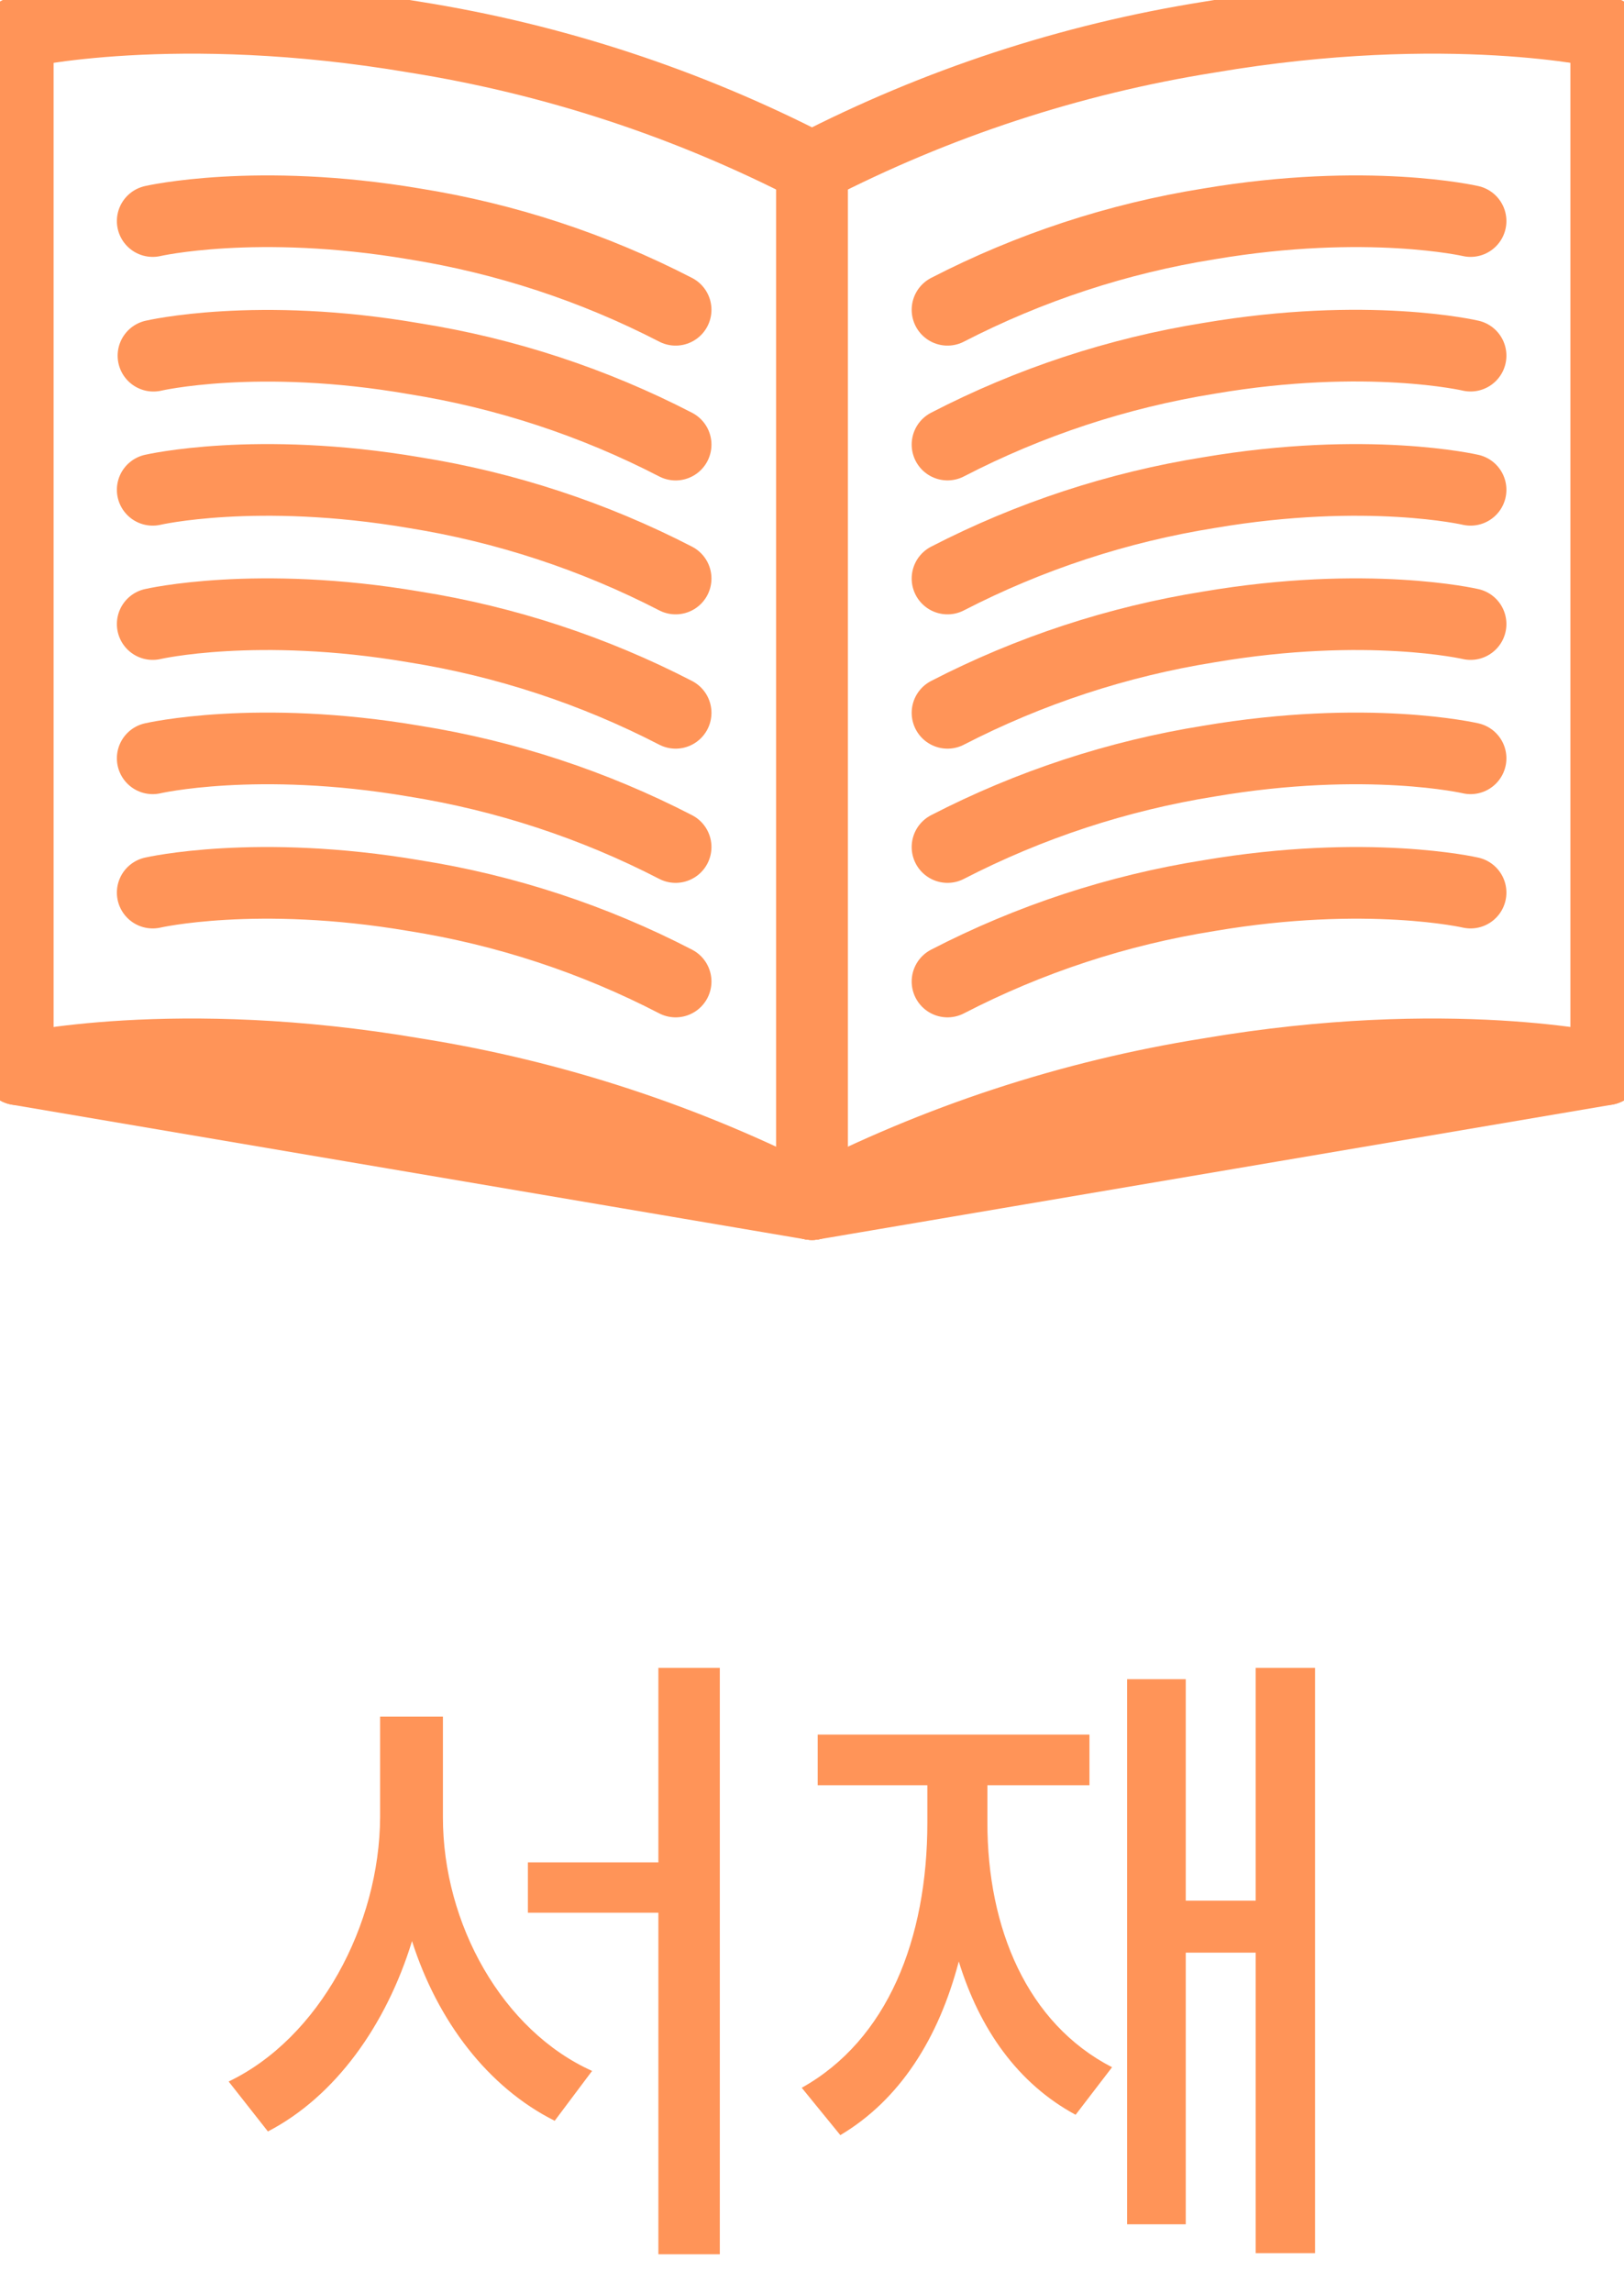 <svg width="34" height="48" viewBox="0 0 34 48" fill="none" xmlns="http://www.w3.org/2000/svg">
<path d="M13.784 38.981H11.052V40.035H13.784V47.184H15.07V34.91H13.784V38.981ZM9.273 35.93H7.958V38.028C7.949 40.296 6.682 42.66 4.787 43.568L5.609 44.613C7.016 43.883 8.084 42.394 8.626 40.629C9.162 42.307 10.216 43.689 11.613 44.39L12.396 43.346C10.525 42.505 9.268 40.271 9.273 38.028V35.93ZM26.289 39.783H24.825V35.147H23.597V46.556H24.825V40.871H26.289V47.16H27.532V34.91H26.289V39.783ZM20.672 37.366H22.809V36.307H17.119V37.366H19.415V38.149C19.415 40.586 18.579 42.698 16.785 43.699L17.593 44.69C18.84 43.95 19.652 42.664 20.073 41.055C20.508 42.471 21.31 43.612 22.519 44.264L23.282 43.269C21.499 42.35 20.672 40.354 20.672 38.149V37.366Z" fill="#FF9458"/>
<path d="M0.372 0.685V22.382L17 25.204V3.506" stroke="#FF9458" stroke-width="1.5" stroke-linecap="round" stroke-linejoin="round"/>
<path d="M17 3.506C14.392 2.161 11.586 1.239 8.688 0.778C3.663 -0.075 0.372 0.685 0.372 0.685" stroke="#FF9458" stroke-width="1.5" stroke-linecap="round" stroke-linejoin="round"/>
<path d="M14.145 6.484C12.428 5.598 10.581 4.991 8.673 4.686C5.364 4.128 3.197 4.627 3.197 4.627" stroke="#FF9458" stroke-width="1.5" stroke-linecap="round" stroke-linejoin="round"/>
<path d="M14.145 9.306C12.429 8.419 10.582 7.812 8.674 7.508C5.379 6.938 3.213 7.445 3.213 7.445" stroke="#FF9458" stroke-width="1.5" stroke-linecap="round" stroke-linejoin="round"/>
<path d="M14.145 12.109C12.428 11.223 10.581 10.616 8.673 10.311C5.364 9.749 3.197 10.252 3.197 10.252" stroke="#FF9458" stroke-width="1.5" stroke-linecap="round" stroke-linejoin="round"/>
<path d="M14.145 14.92C12.428 14.033 10.581 13.426 8.673 13.122C5.364 12.56 3.197 13.062 3.197 13.062" stroke="#FF9458" stroke-width="1.5" stroke-linecap="round" stroke-linejoin="round"/>
<path d="M14.145 17.729C12.428 16.843 10.581 16.236 8.673 15.931C5.364 15.369 3.197 15.872 3.197 15.872" stroke="#FF9458" stroke-width="1.5" stroke-linecap="round" stroke-linejoin="round"/>
<path d="M14.145 20.544C12.429 19.655 10.581 19.048 8.673 18.746C5.364 18.184 3.197 18.683 3.197 18.683" stroke="#FF9458" stroke-width="1.5" stroke-linecap="round" stroke-linejoin="round"/>
<path d="M17 25.203C14.392 23.858 11.586 22.936 8.688 22.475C3.663 21.618 0.372 22.381 0.372 22.381" stroke="#FF9458" stroke-width="1.5" stroke-linecap="round" stroke-linejoin="round"/>
<path d="M33.628 0.685V22.382L17 25.204V3.506" stroke="#FF9458" stroke-width="1.5" stroke-linecap="round" stroke-linejoin="round"/>
<path d="M17 3.506C19.608 2.161 22.414 1.239 25.312 0.778C30.337 -0.075 33.628 0.685 33.628 0.685" stroke="#FF9458" stroke-width="1.5" stroke-linecap="round" stroke-linejoin="round"/>
<path d="M19.837 6.484C21.555 5.598 23.403 4.991 25.312 4.686C28.622 4.128 30.788 4.627 30.788 4.627" stroke="#FF9458" stroke-width="1.5" stroke-linecap="round" stroke-linejoin="round"/>
<path d="M19.837 9.305C21.555 8.416 23.403 7.807 25.312 7.5C28.622 6.937 30.788 7.444 30.788 7.444" stroke="#FF9458" stroke-width="1.5" stroke-linecap="round" stroke-linejoin="round"/>
<path d="M19.837 12.109C21.555 11.223 23.403 10.616 25.312 10.311C28.622 9.749 30.788 10.252 30.788 10.252" stroke="#FF9458" stroke-width="1.5" stroke-linecap="round" stroke-linejoin="round"/>
<path d="M19.837 14.92C21.555 14.034 23.403 13.427 25.312 13.122C28.622 12.56 30.788 13.062 30.788 13.062" stroke="#FF9458" stroke-width="1.5" stroke-linecap="round" stroke-linejoin="round"/>
<path d="M19.837 17.729C21.555 16.843 23.403 16.236 25.312 15.931C28.622 15.369 30.788 15.872 30.788 15.872" stroke="#FF9458" stroke-width="1.5" stroke-linecap="round" stroke-linejoin="round"/>
<path d="M19.837 20.544C21.554 19.656 23.403 19.049 25.312 18.746C28.622 18.184 30.788 18.683 30.788 18.683" stroke="#FF9458" stroke-width="1.5" stroke-linecap="round" stroke-linejoin="round"/>
<path d="M17 25.203C19.608 23.858 22.414 22.936 25.312 22.475C30.337 21.618 33.628 22.381 33.628 22.381" stroke="#FF9458" stroke-width="1.5" stroke-linecap="round" stroke-linejoin="round"/>
</svg>
